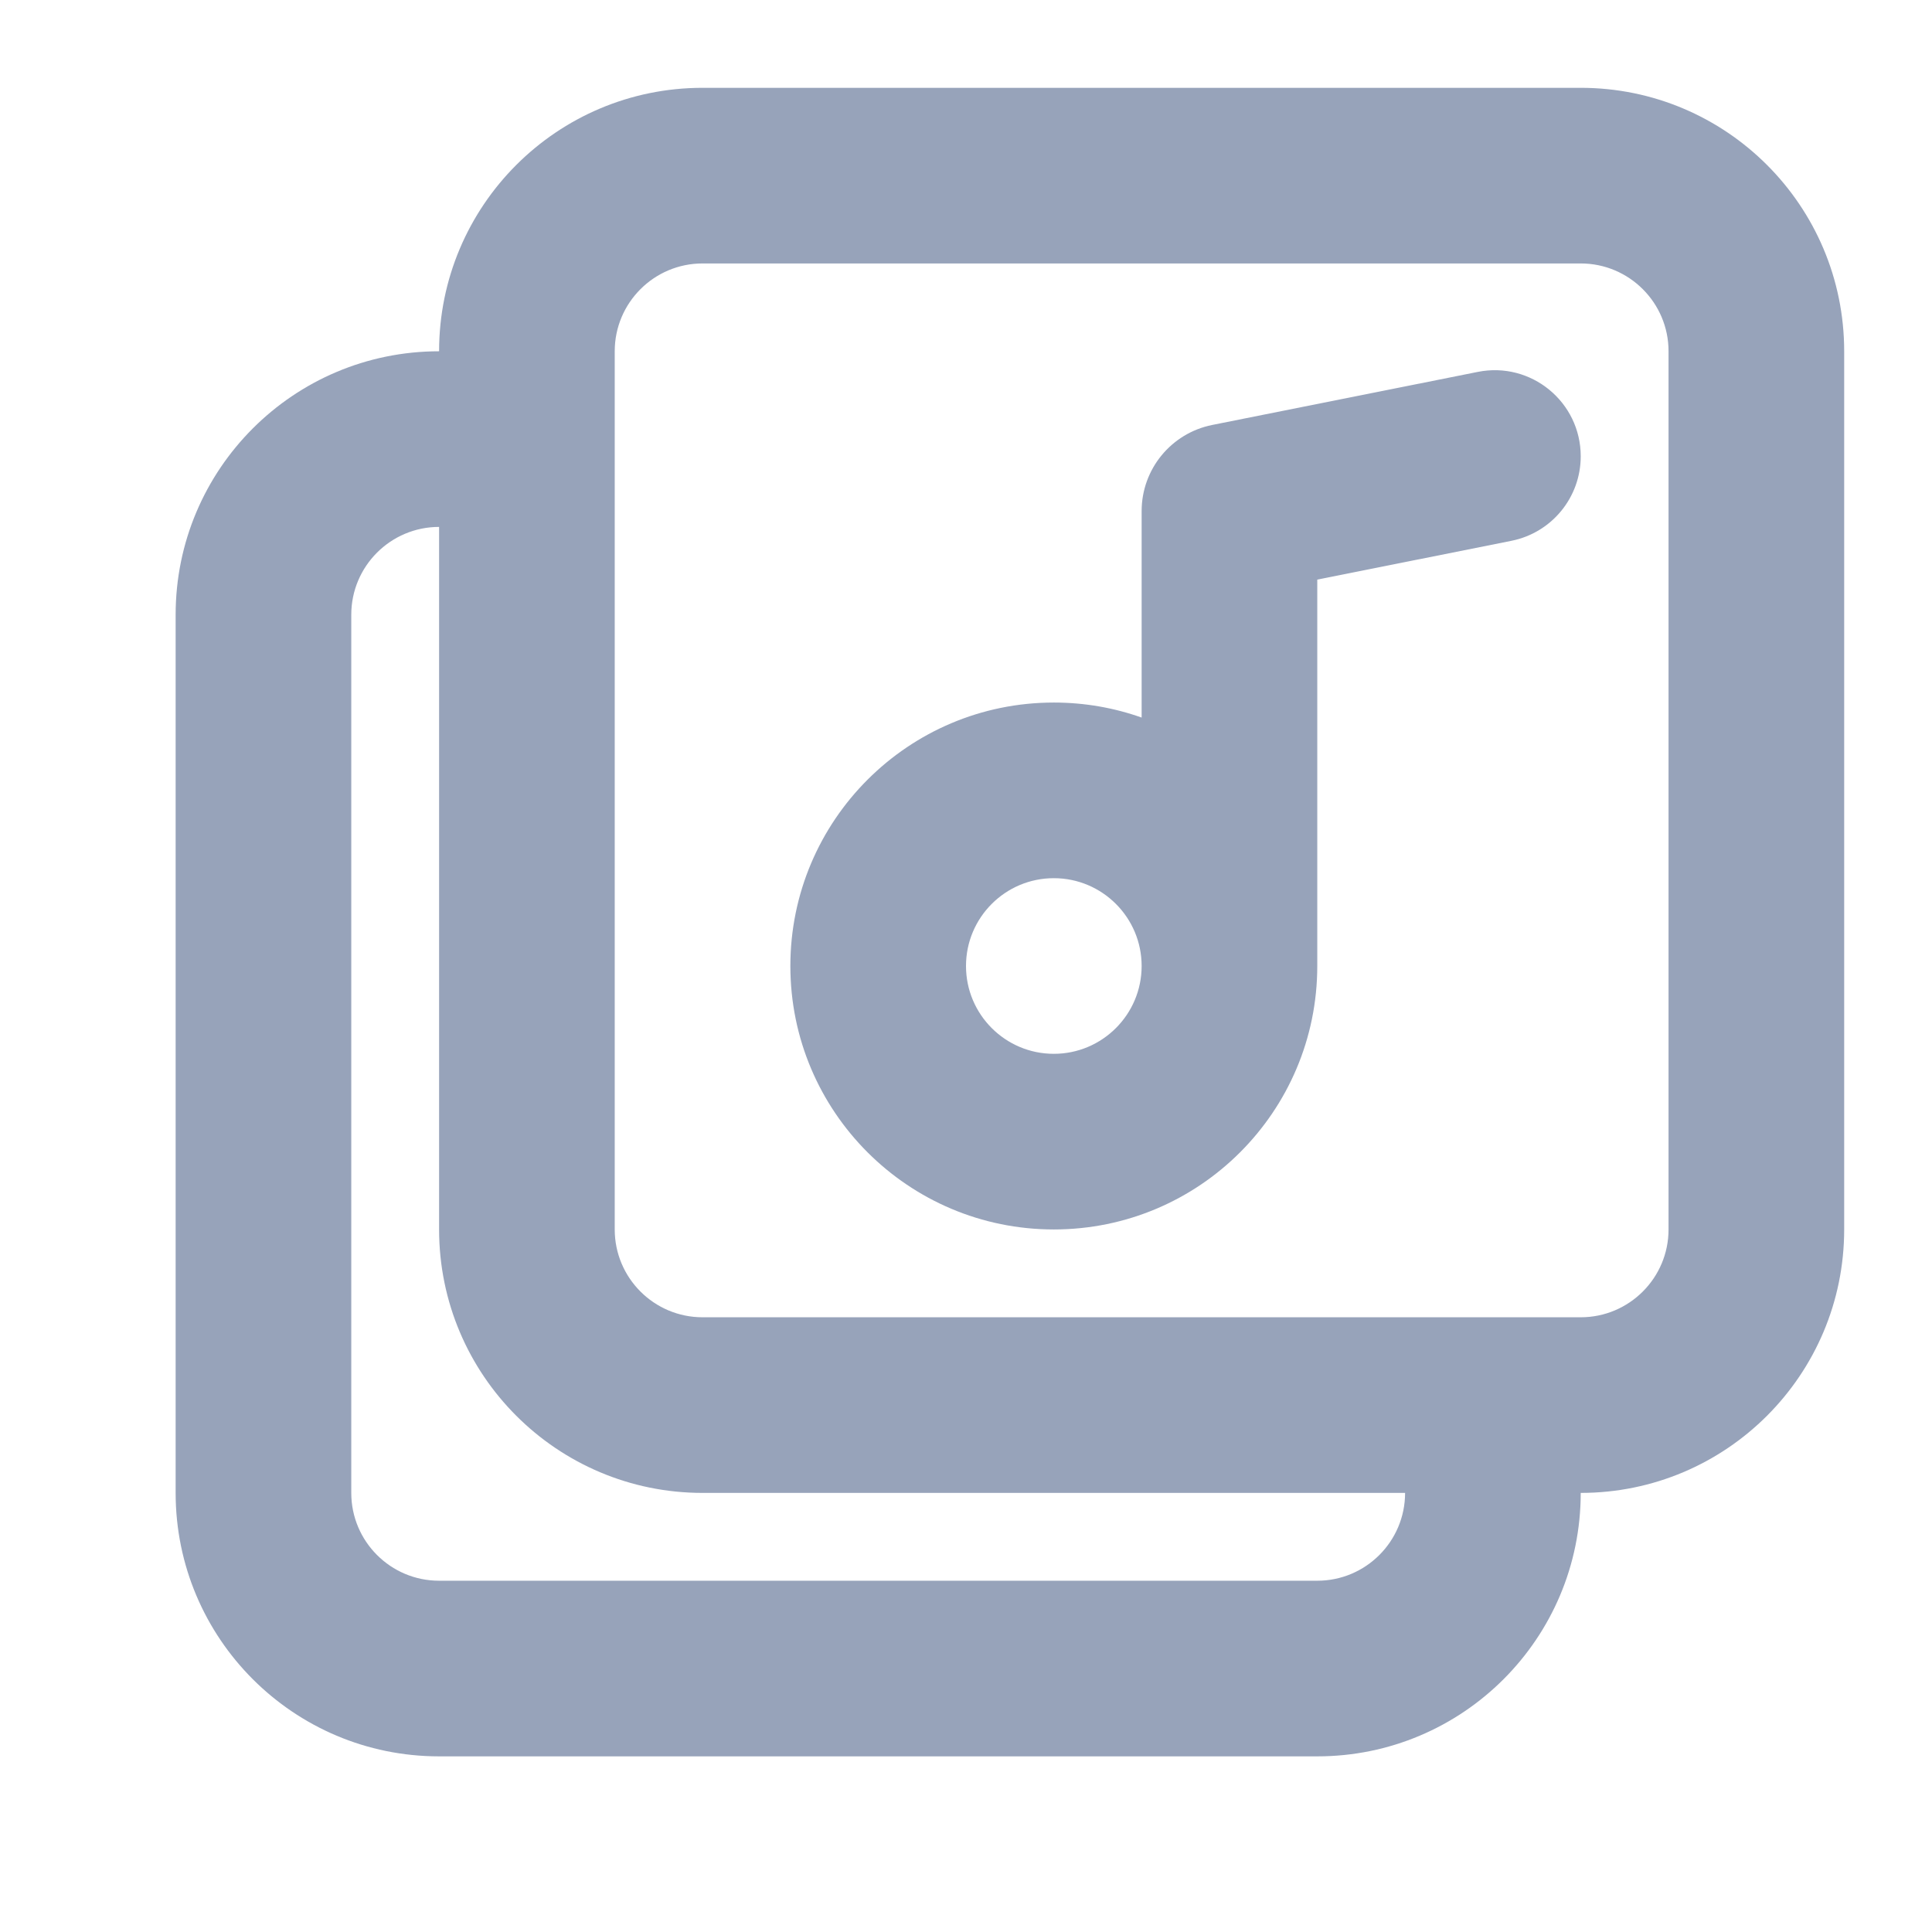 <svg width="22" height="22" viewBox="0 0 22 22" fill="none" xmlns="http://www.w3.org/2000/svg">
<path fill-rule="evenodd" clip-rule="evenodd" d="M12 8C12.351 8 12.687 8.06 13 8.171V5.82C13 5.343 13.336 4.933 13.804 4.839L16.827 4.235C17.434 4.113 18 4.577 18 5.196C18 5.664 17.67 6.066 17.212 6.158L15 6.6V11C15 12.657 13.657 14 12 14C10.343 14 9 12.657 9 11C9 9.343 10.343 8 12 8ZM11 11C11 10.448 11.448 10 12 10C12.552 10 13 10.448 13 11C13 11.552 12.552 12 12 12C11.448 12 11 11.552 11 11Z" fill="#97A3BA"/>
<path fill-rule="evenodd" clip-rule="evenodd" d="M5 4C5 2.343 6.343 1 8 1H18C19.657 1 21 2.343 21 4V14C21 15.657 19.657 17 18 17C18 18.657 16.657 20 15 20H5C3.343 20 2 18.657 2 17V7C2 5.343 3.343 4 5 4ZM5 14C5 15.657 6.343 17 8 17H16C16 17.552 15.552 18 15 18H5C4.448 18 4 17.552 4 17V7C4 6.448 4.448 6 5 6V14ZM8 3C7.448 3 7 3.448 7 4V14C7 14.552 7.448 15 8 15H18C18.552 15 19 14.552 19 14V4C19 3.448 18.552 3 18 3H8Z" fill="#97A3BA"/>
</svg>
